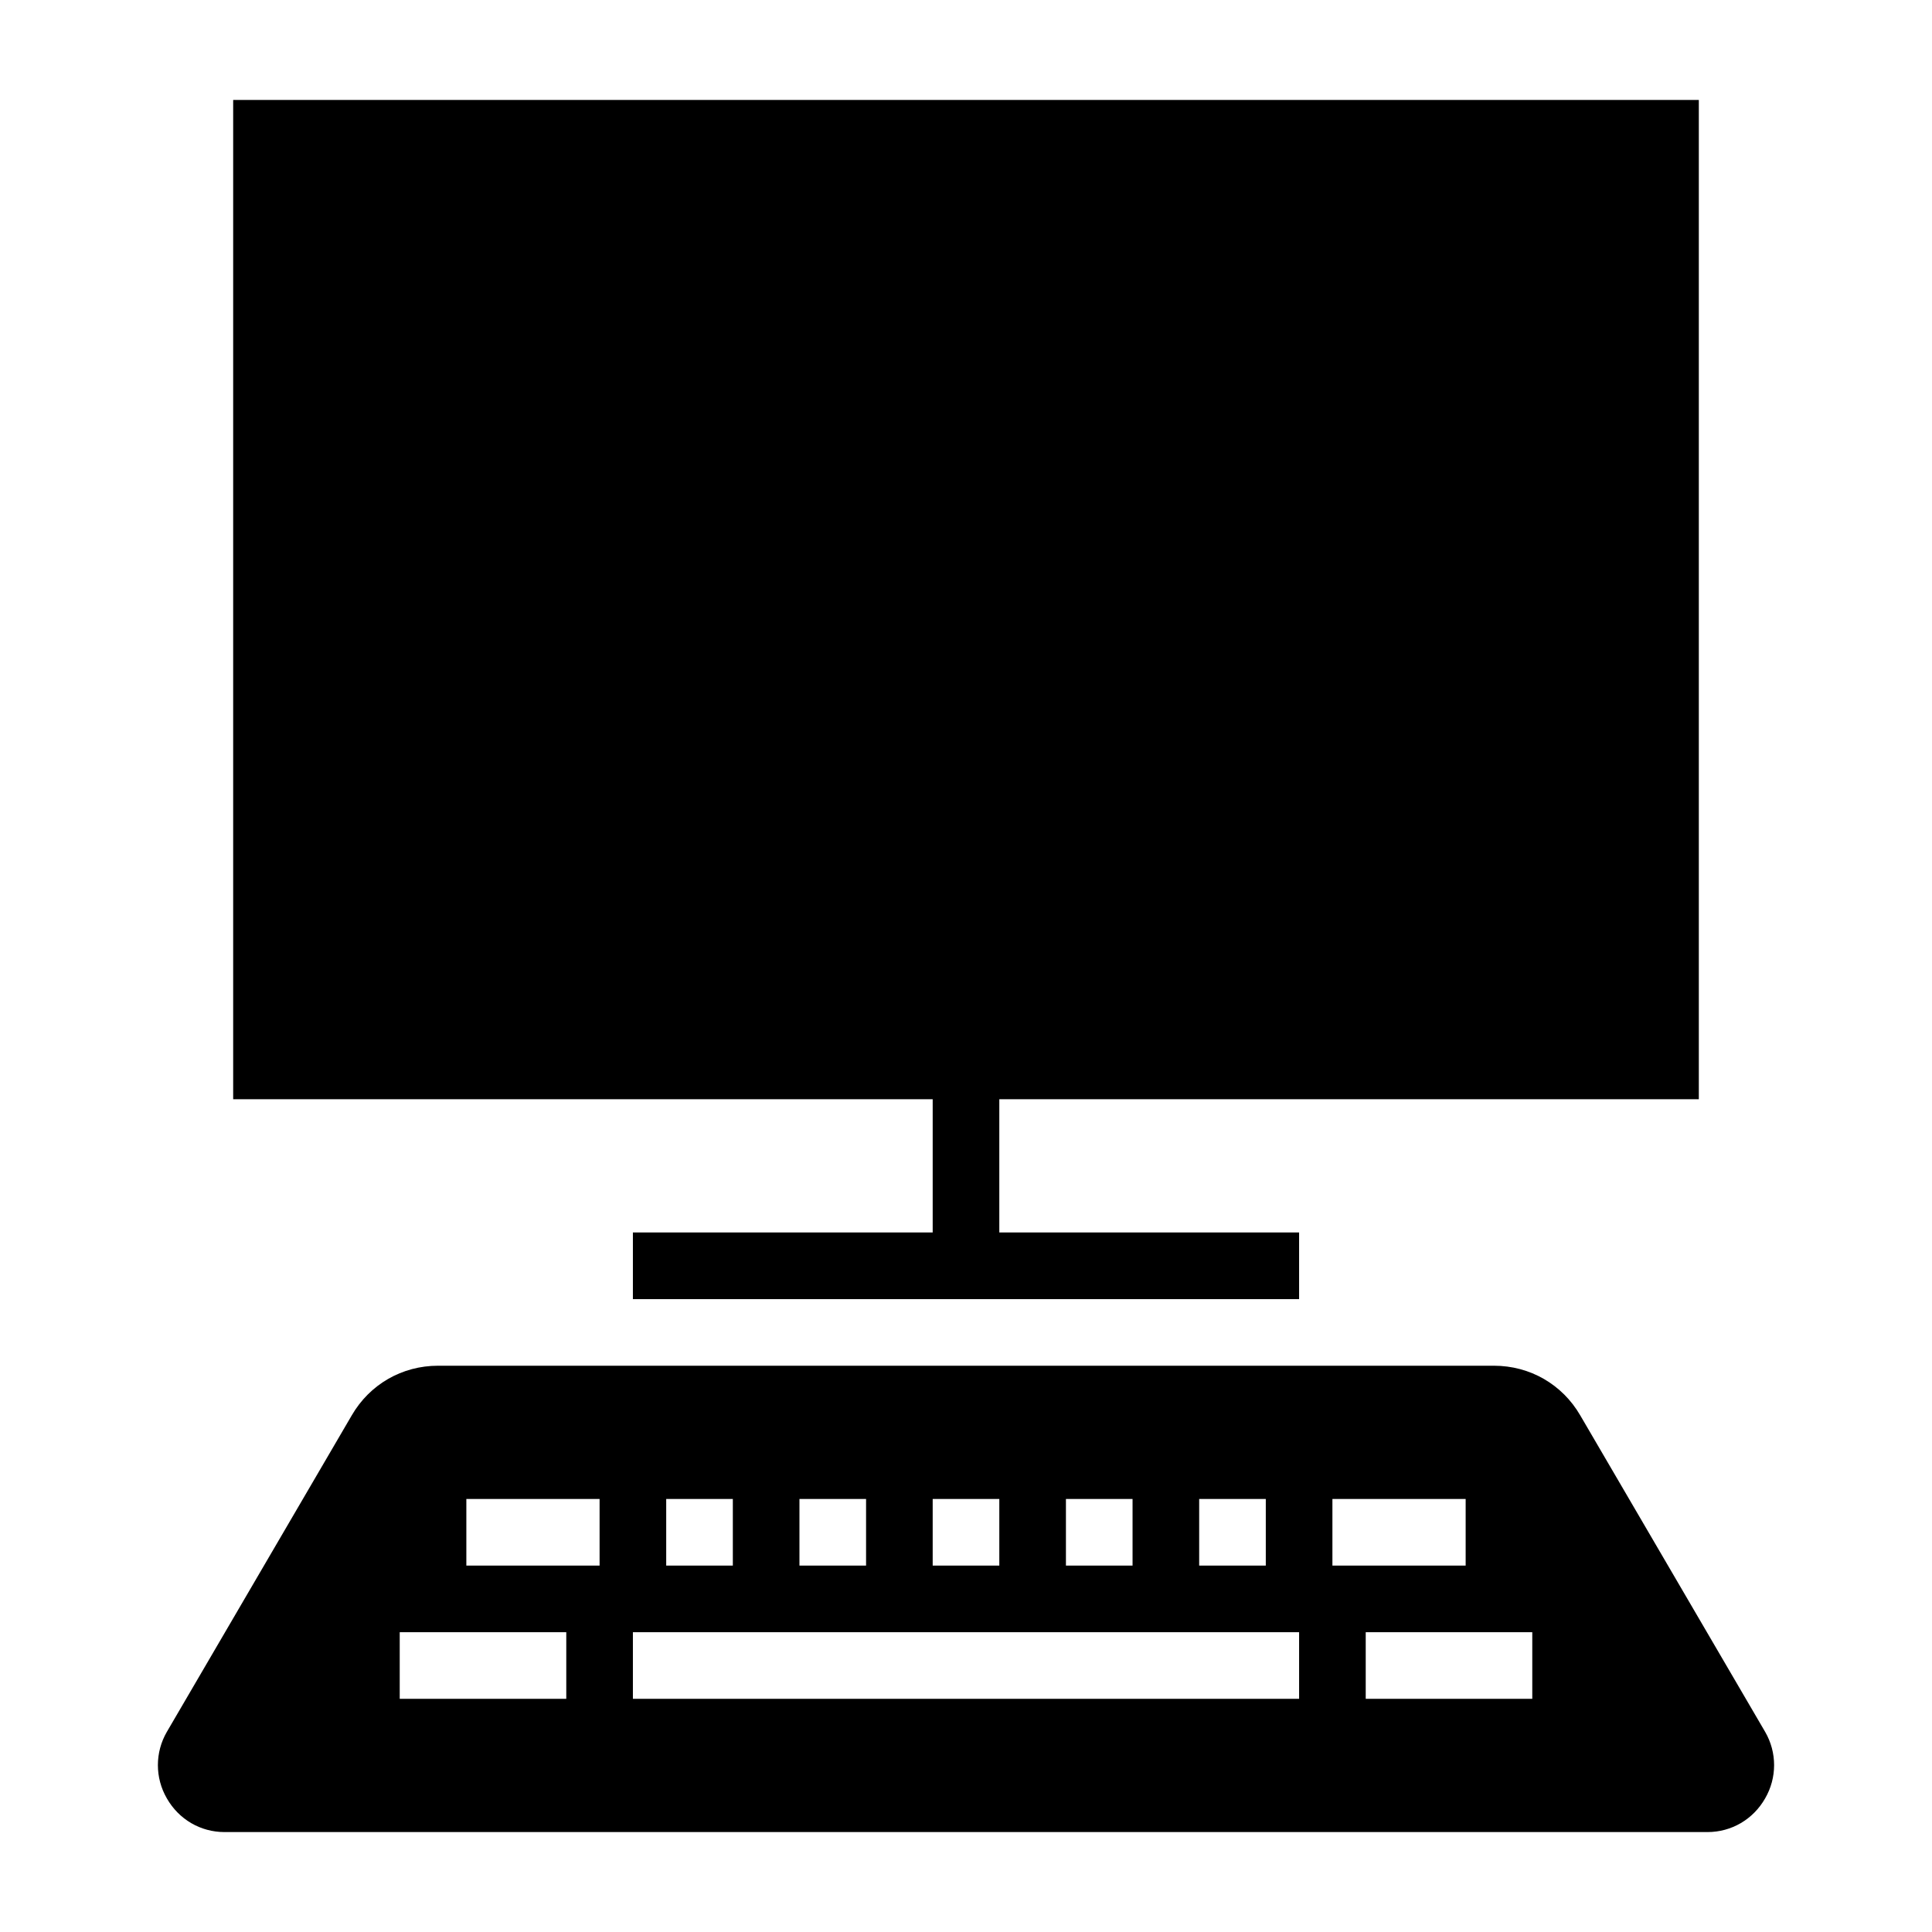 <?xml version="1.0" encoding="UTF-8"?>
<!DOCTYPE svg PUBLIC "-//W3C//DTD SVG 1.1//EN" "http://www.w3.org/Graphics/SVG/1.1/DTD/svg11.dtd">
<svg xmlns="http://www.w3.org/2000/svg" xml:space="preserve" width="580px" height="580px" shape-rendering="geometricPrecision" text-rendering="geometricPrecision" image-rendering="optimizeQuality" fill-rule="nonzero" clip-rule="nonzero" viewBox="0 0 5800 5800" xmlns:xlink="http://www.w3.org/1999/xlink">
	<title>workplace icon</title>
	<desc>workplace icon from the IconExperience.com I-Collection. Copyright by INCORS GmbH (www.incors.com).</desc>
		<path id="curve29"  d="M501 5199l555 -950c54,-93 151,-149 259,-149l3170 0c108,0 205,56 259,149l555 950c36,62 36,138 0,200 -36,63 -101,101 -173,101l-4452 0c-72,0 -137,-38 -173,-101 -36,-62 -36,-138 0,-200zm2499 -1899l0 400 900 0 0 200 -2000 0 0 -200 900 0 0 -400 -2100 0 0 -3000 4400 0 0 3000 -2100 0zm-1800 1600l0 200 500 0 0 -200 -500 0zm2900 0l0 200 500 0 0 -200 -500 0zm-2700 -400l0 200 400 0 0 -200 -400 0zm600 0l0 200 200 0 0 -200 -200 0zm400 0l0 200 200 0 0 -200 -200 0zm400 0l0 200 200 0 0 -200 -200 0zm400 0l0 200 200 0 0 -200 -200 0zm400 0l0 200 200 0 0 -200 -200 0zm400 0l0 200 400 0 0 -200 -400 0zm-2100 400l0 200 2000 0 0 -200 -2000 0z"/>
</svg>